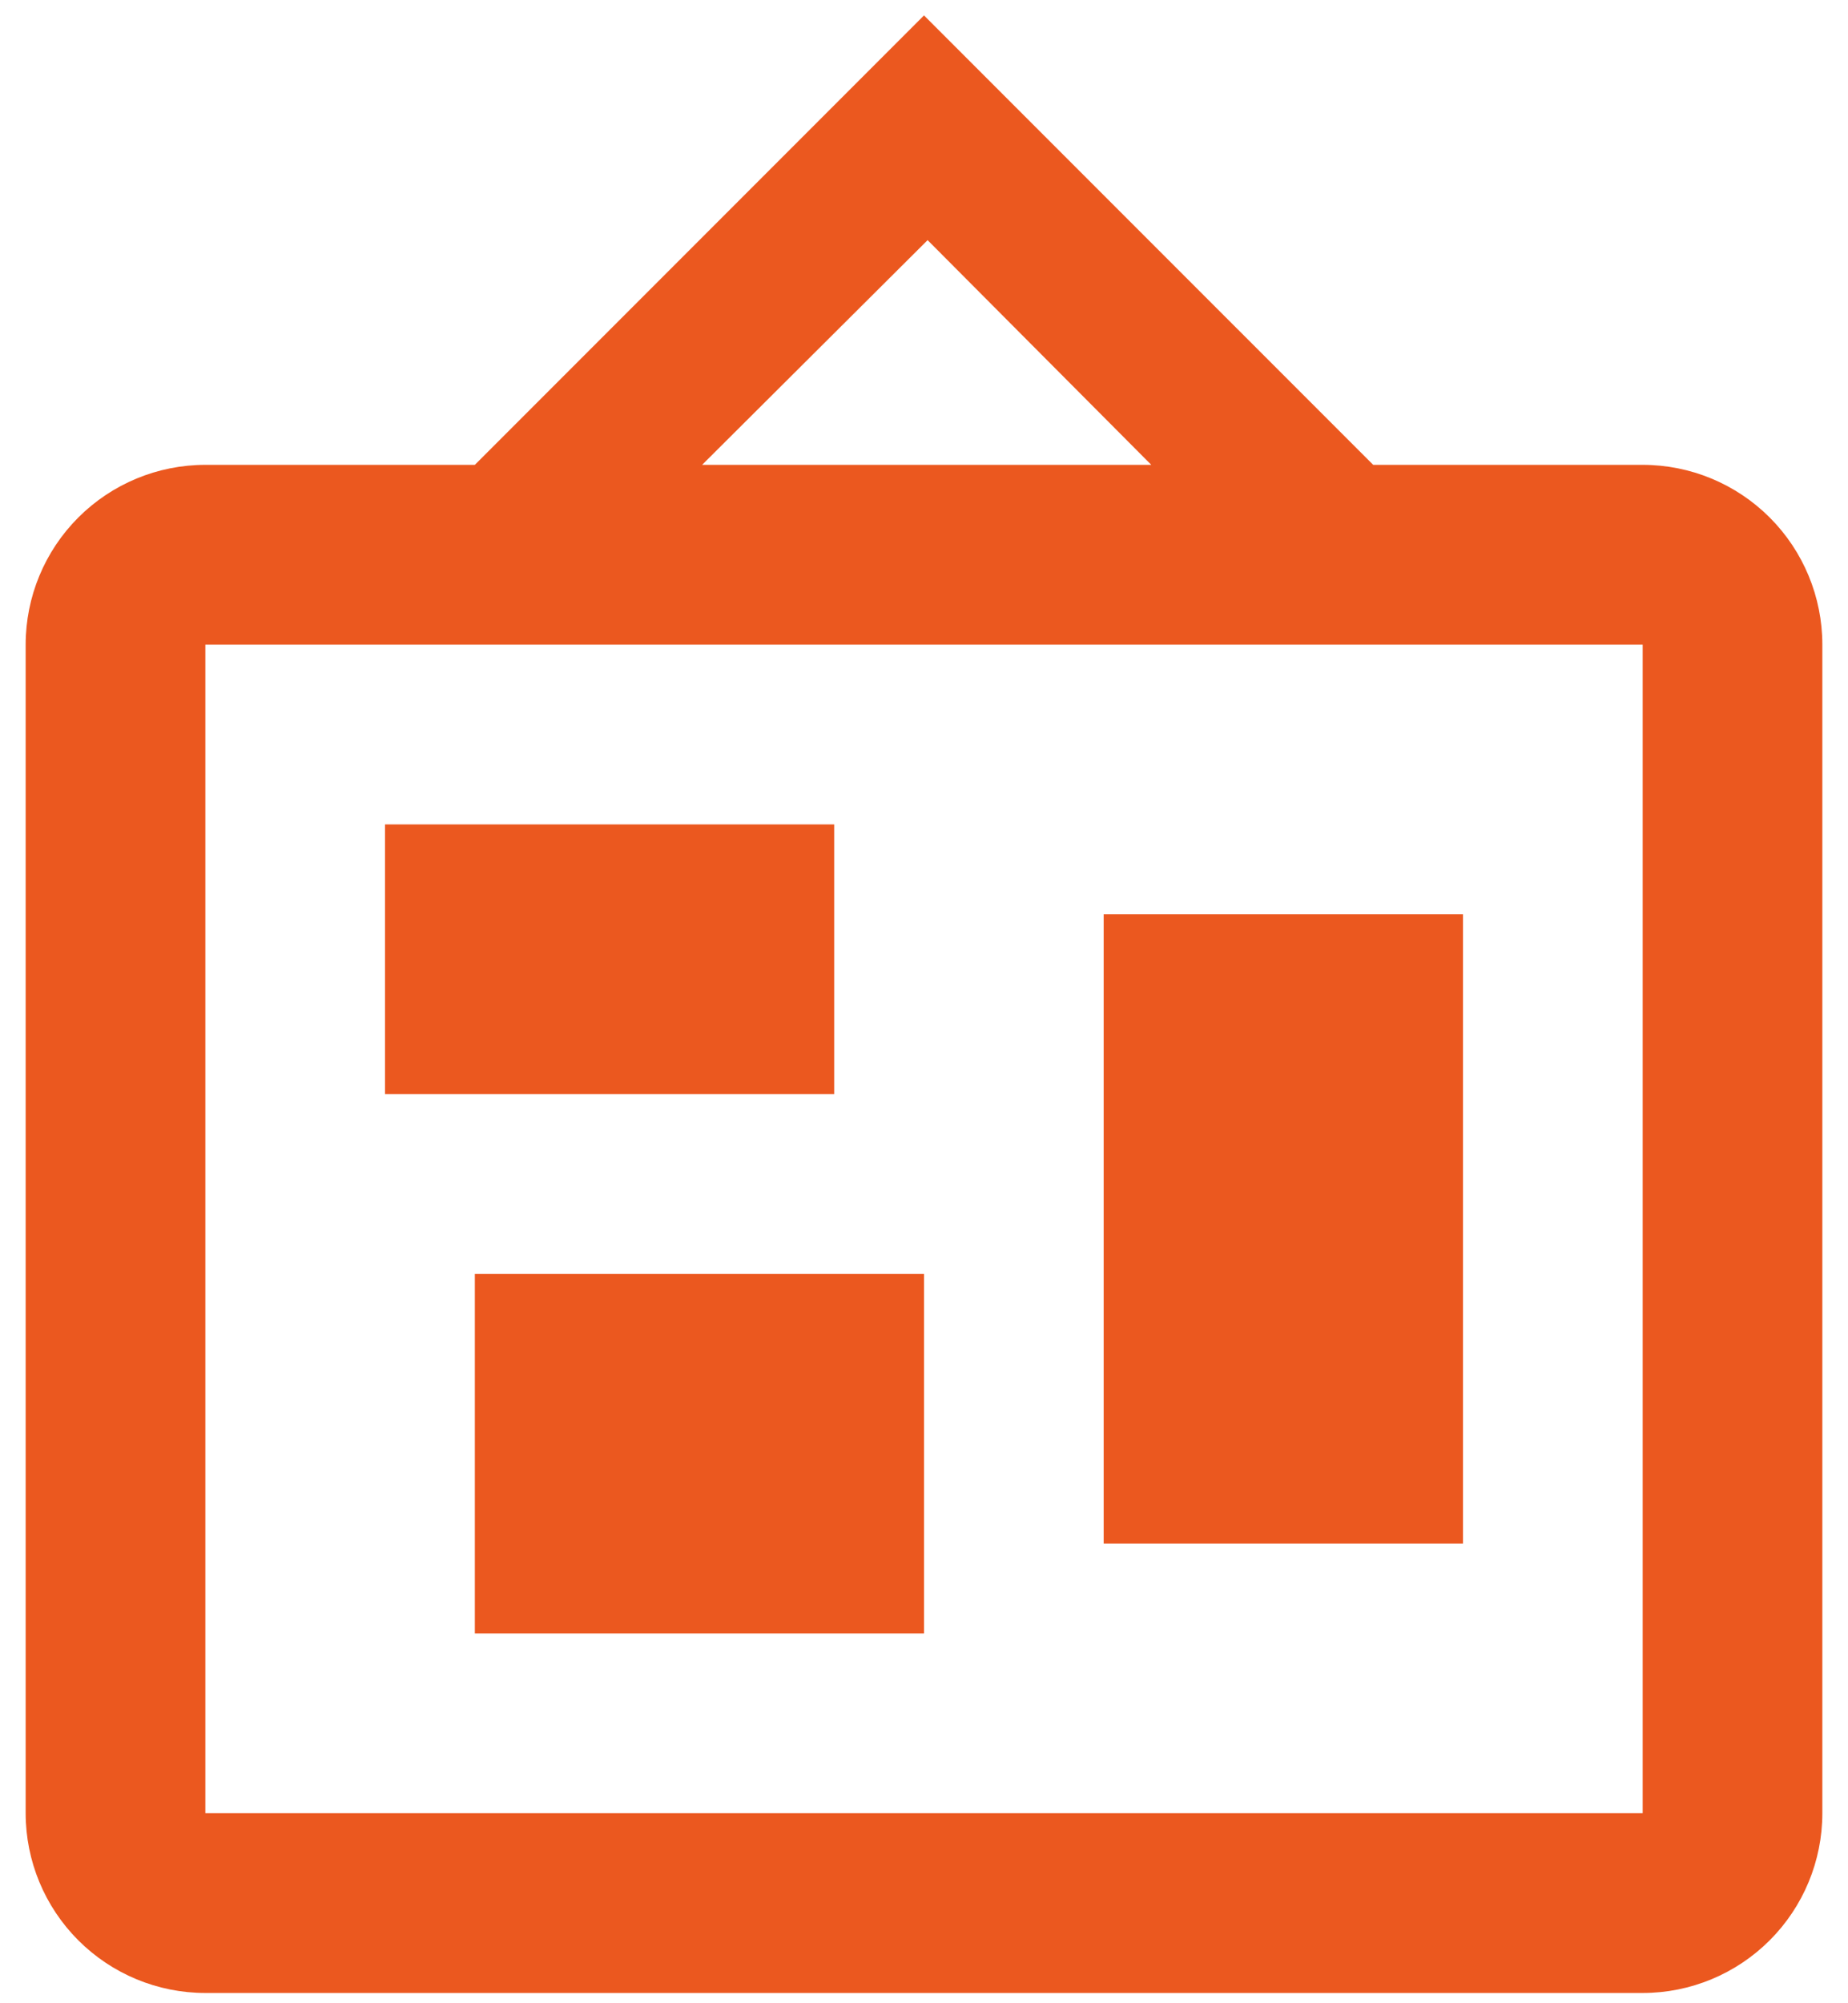 <svg width="60" height="65" viewBox="0 0 60 65" fill="none" xmlns="http://www.w3.org/2000/svg">
<path d="M30.117 7.792L22.796 15.083H37.379L30.117 7.792ZM6.667 20.917V58.833H53.334V20.917H6.667ZM30 0.5L44.584 15.083H53.334C54.881 15.083 56.364 15.698 57.458 16.792C58.552 17.886 59.167 19.37 59.167 20.917V58.833C59.167 60.38 58.552 61.864 57.458 62.958C56.364 64.052 54.881 64.667 53.334 64.667H6.667C5.12 64.667 3.636 64.052 2.542 62.958C1.448 61.864 0.833 60.38 0.833 58.833V20.917C0.833 19.37 1.448 17.886 2.542 16.792C3.636 15.698 5.12 15.083 6.667 15.083H15.417L30 0.5ZM15.417 53V41.333H30V53H15.417ZM35.834 50.083V29.667H47.5V50.083H35.834ZM12.5 35.5V26.75H27.084V35.5H12.5Z" fill="#EB581F"/>
</svg>
